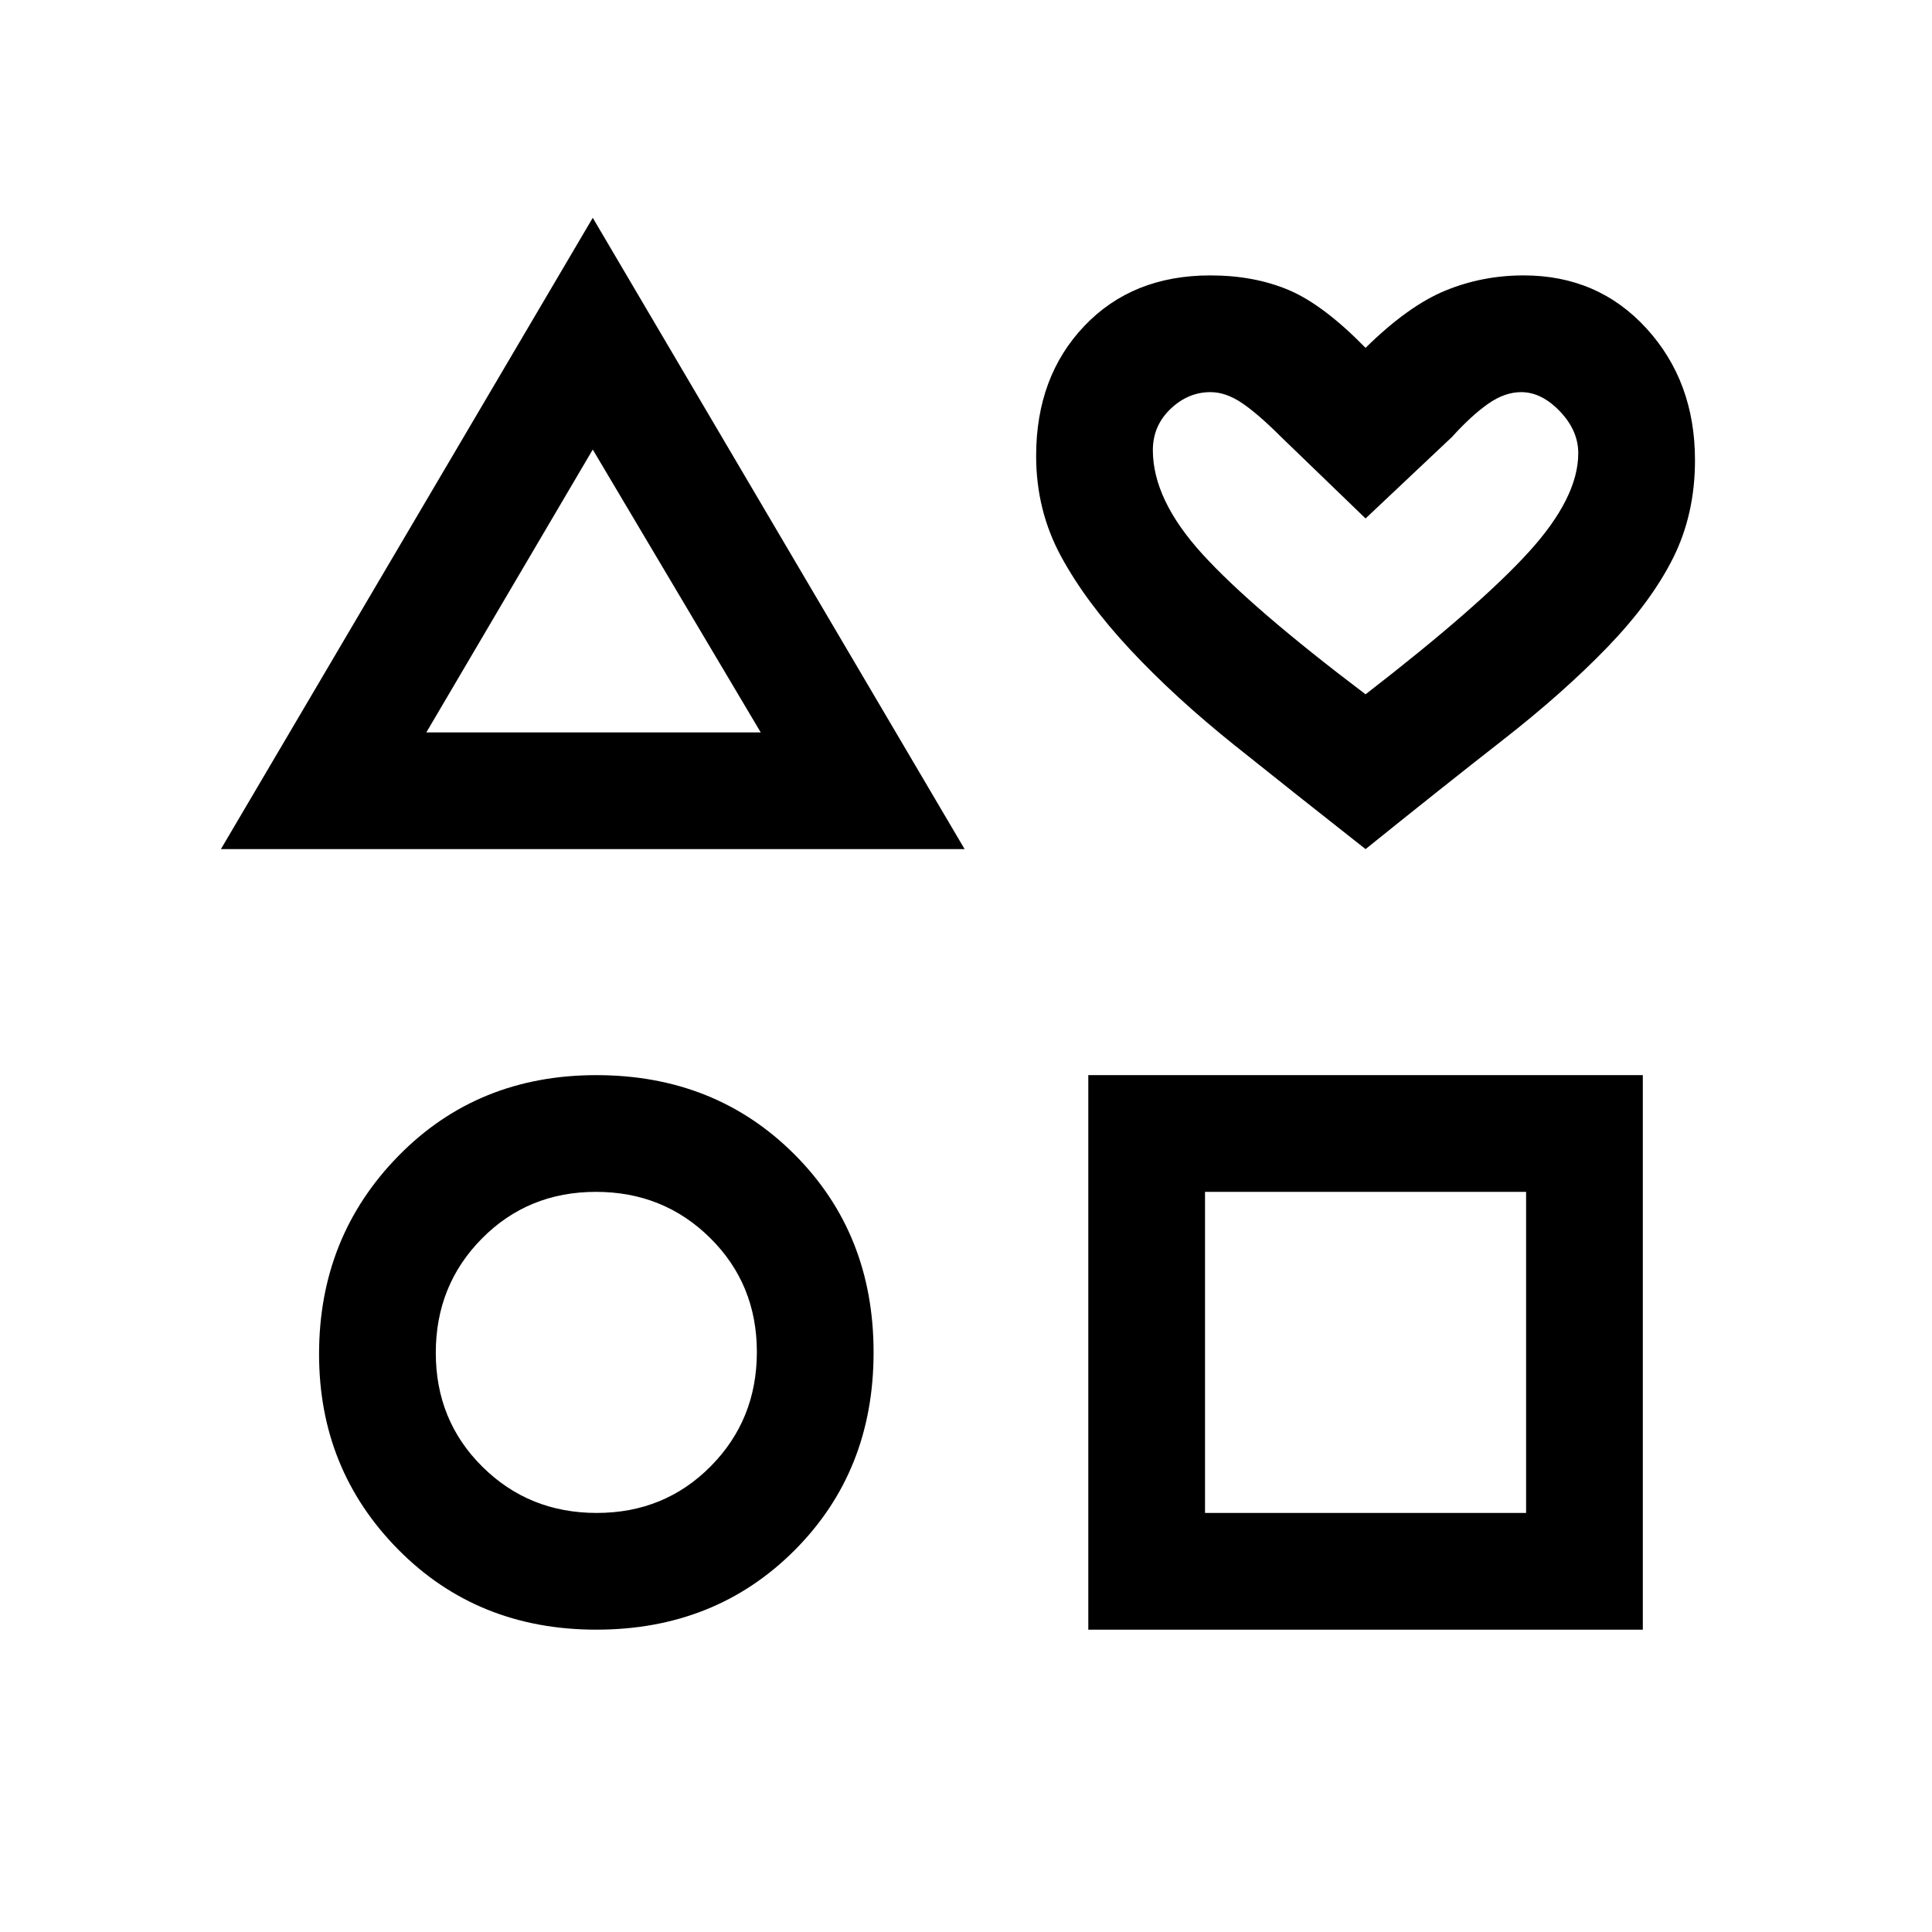 <svg xmlns="http://www.w3.org/2000/svg" height="20" viewBox="0 -960 960 960" width="20"><path d="m109.77-538.08 184.77-313.69 184.77 313.69H109.77Zm186.54 387.85q-59.08 0-98.43-39.81-39.34-39.81-39.34-97.11 0-58.16 39.34-98.39 39.35-40.23 98.43-40.23 59.07 0 98.42 39.35 39.35 39.34 39.35 98.42t-39.35 98.42q-39.35 39.35-98.42 39.35Zm.21-58q33.66 0 56.61-23.16 22.95-23.17 22.95-56.82 0-33.66-23.17-56.61-23.16-22.95-56.81-22.95-33.66 0-56.61 23.16-22.95 23.17-22.95 56.82 0 33.66 23.16 56.61 23.16 22.95 56.82 22.95Zm-84.67-387.85H378l-83.46-140.54-82.69 140.54Zm328.92 445.85v-275.54h275.54v275.54H540.77Zm58-58h159.54v-159.54H598.77v159.54Zm79.77-329.85q-35-27.54-64.87-51.43-29.86-23.89-52.03-47.65-22.18-23.76-34.49-46.53-12.3-22.77-12.3-49.75 0-39.39 23.92-64.55 23.92-25.16 62.61-25.16 21.73 0 38.9 7.23 17.18 7.23 38.26 28.77 21.08-20.77 39.52-28.39 18.44-7.61 39.04-7.61 36.99 0 61.06 26.39t24.07 65.41q0 26.89-10.91 48.68-10.92 21.79-32.67 44.31-21.76 22.53-52.02 46.16-30.26 23.64-68.09 54.12Zm0-76.92q56.69-43.85 81.19-70.81t24.5-48.96q0-11.33-9.13-20.85-9.14-9.53-19.22-9.53-8.18 0-16.45 5.8-8.28 5.81-17.97 16.5l-42.92 40.47-41.92-40.47q-11.47-11.46-19.48-16.88-8.02-5.42-15.68-5.42-11.12 0-19.87 8.37-8.74 8.38-8.74 20.47 0 24.54 24.5 51.5T678.54-615Zm0-79.69Zm-382.23 34.84Zm1 368.85Zm380.23 0Z"/></svg>